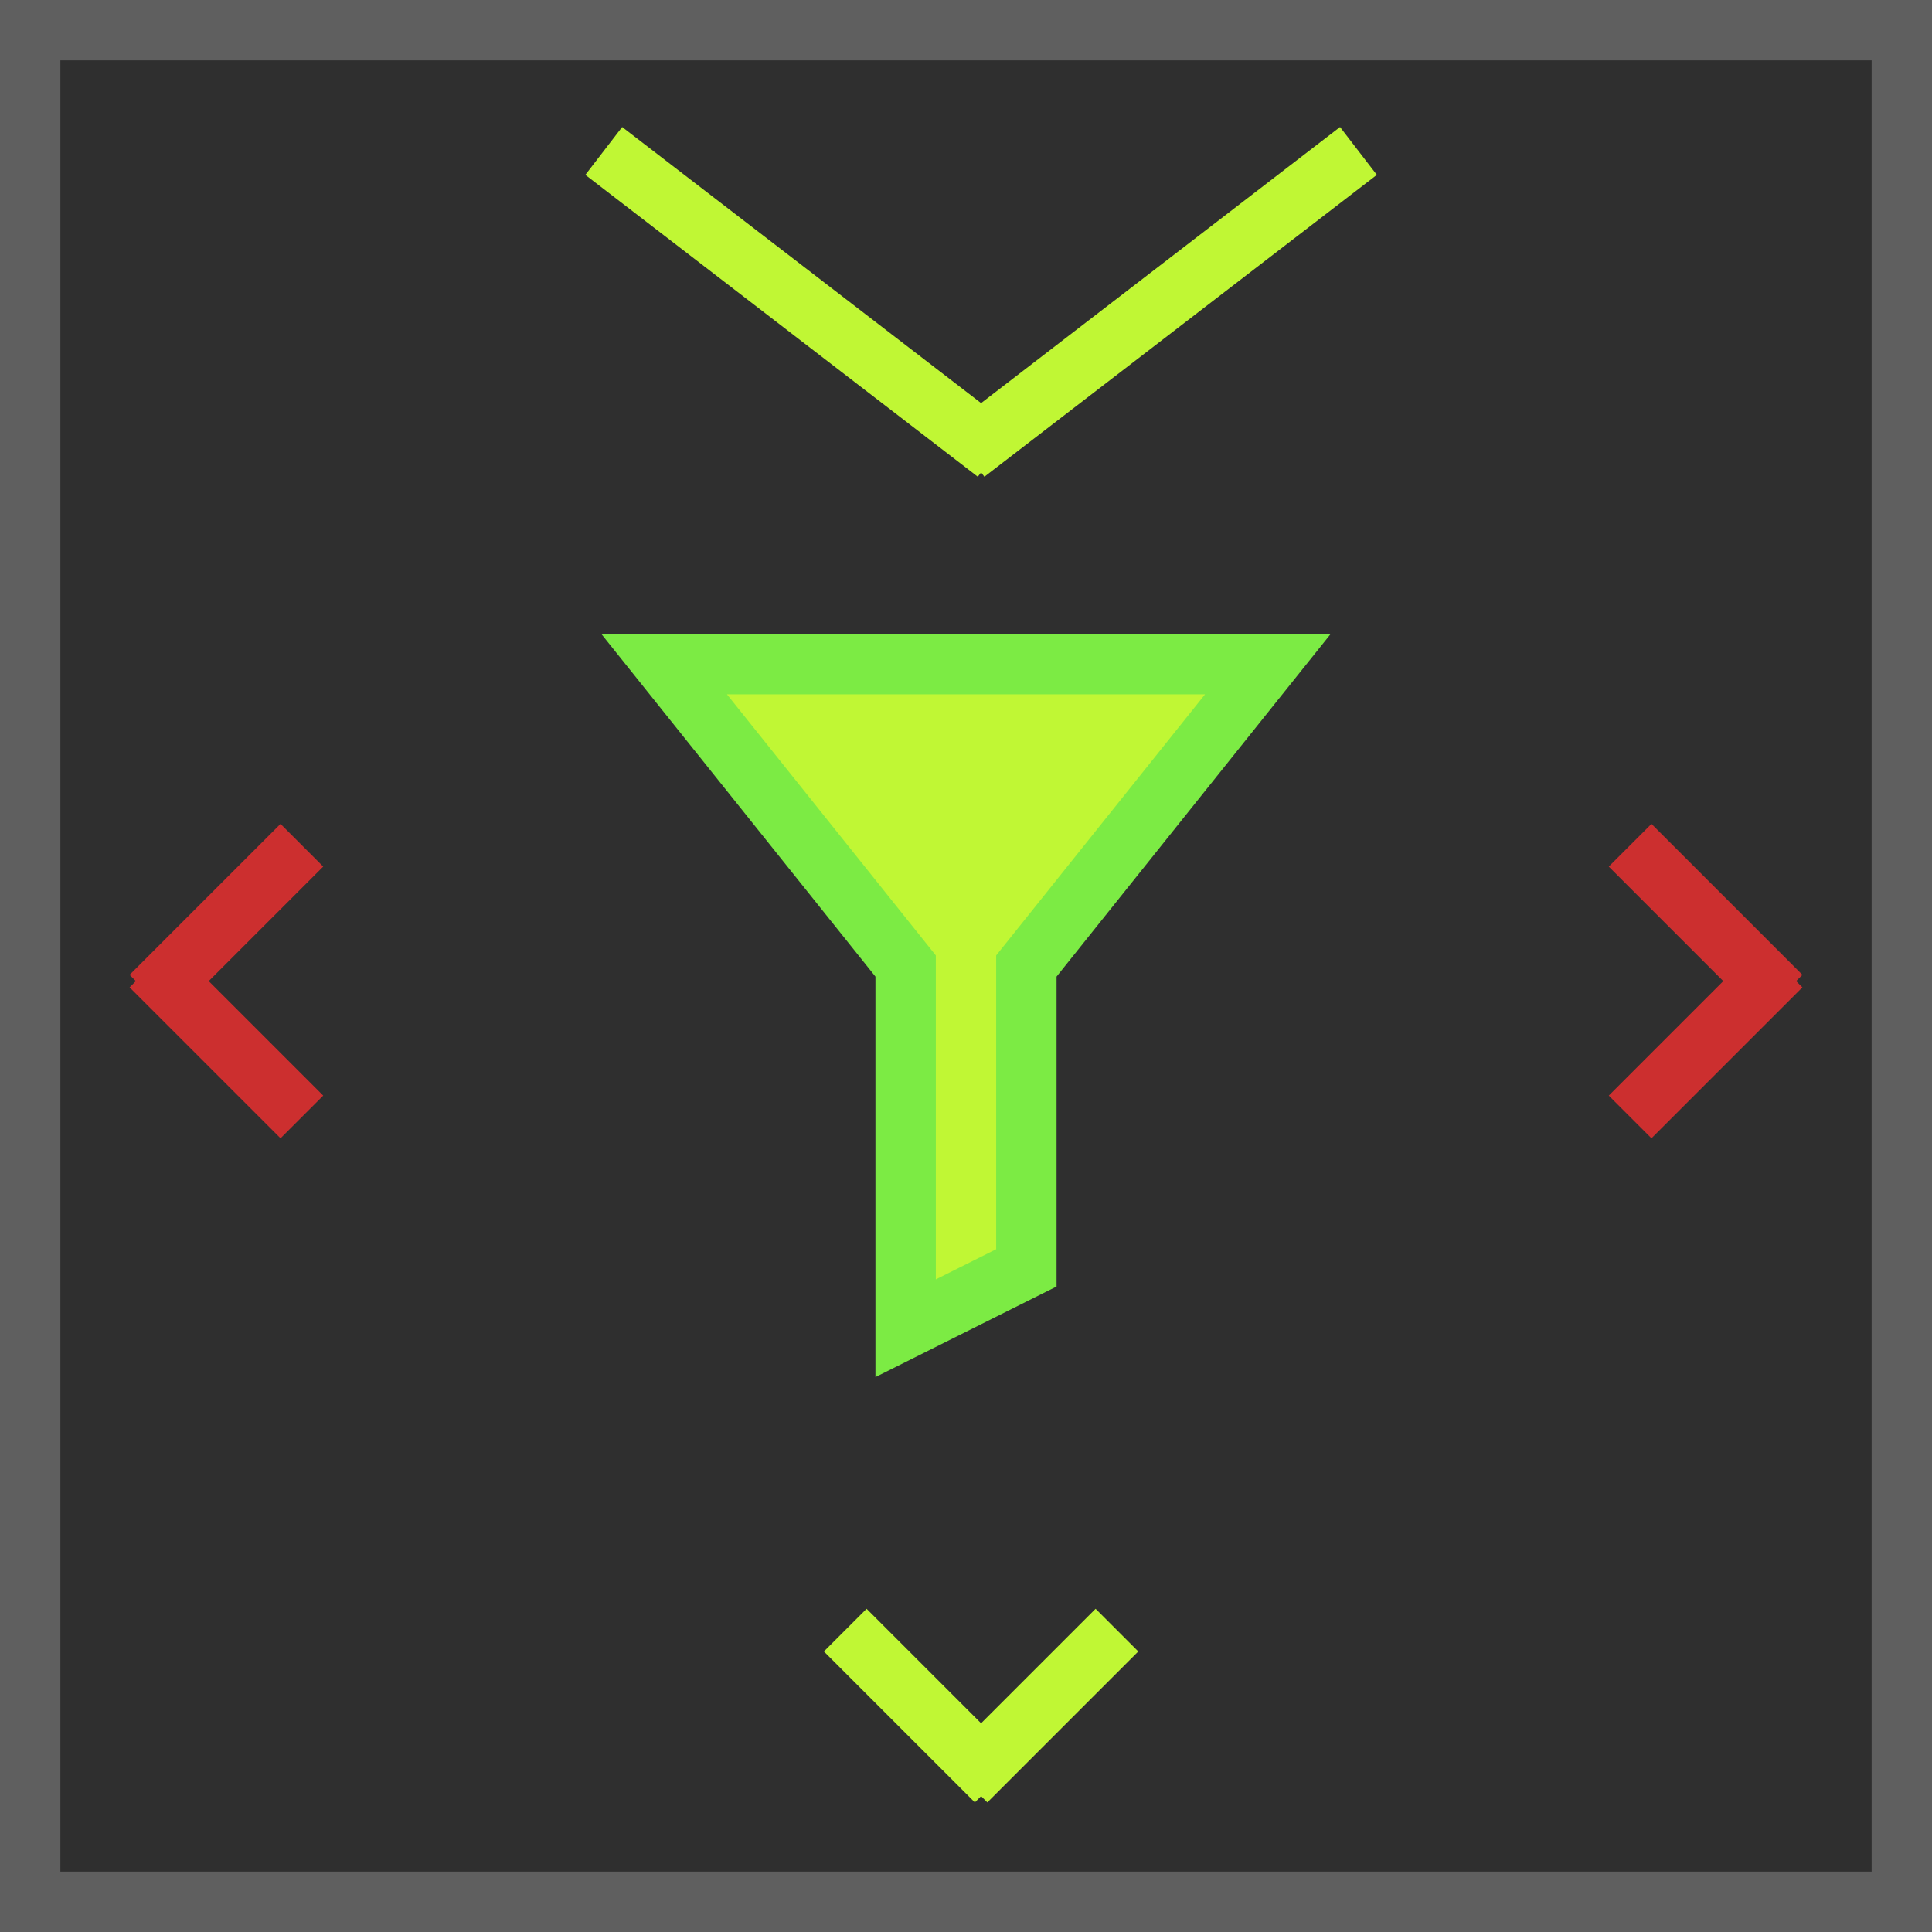 <svg width="64" height="64" xmlns="http://www.w3.org/2000/svg">
    <g>
        <rect width="64" height="64" fill="#2f2f2f" x="0" y="0" stroke="#5f5f5f" stroke-width="4"/>
        <polygon points="22,22 30,32 30,44 34,42 34,32, 42,22" fill="#c0f734" stroke-width="2" stroke="#7ceb44"/>
        <line x1="33" x2="20" y1="15" y2="5" stroke-width="2" stroke="#c0f734"/>
        <line x1="32" x2="45" y1="15" y2="5" stroke-width="2" stroke="#c0f734"/>
        <line x1="54" x2="59" y1="28" y2="33" stroke-width="2" stroke="#cc2f2f"/>
        <line x1="54" x2="59" y1="37" y2="32" stroke-width="2" stroke="#cc2f2f"/>
        <line x1="33" x2="28" y1="59" y2="54" stroke-width="2" stroke="#c0f734"/>
        <line x1="32" x2="37" y1="59" y2="54" stroke-width="2" stroke="#c0f734"/>
        <line x1="10" x2="5" y1="28" y2="33" stroke-width="2" stroke="#cc2f2f"/>
        <line x1="10" x2="5" y1="37" y2="32" stroke-width="2" stroke="#cc2f2f"/>
    </g>
</svg>